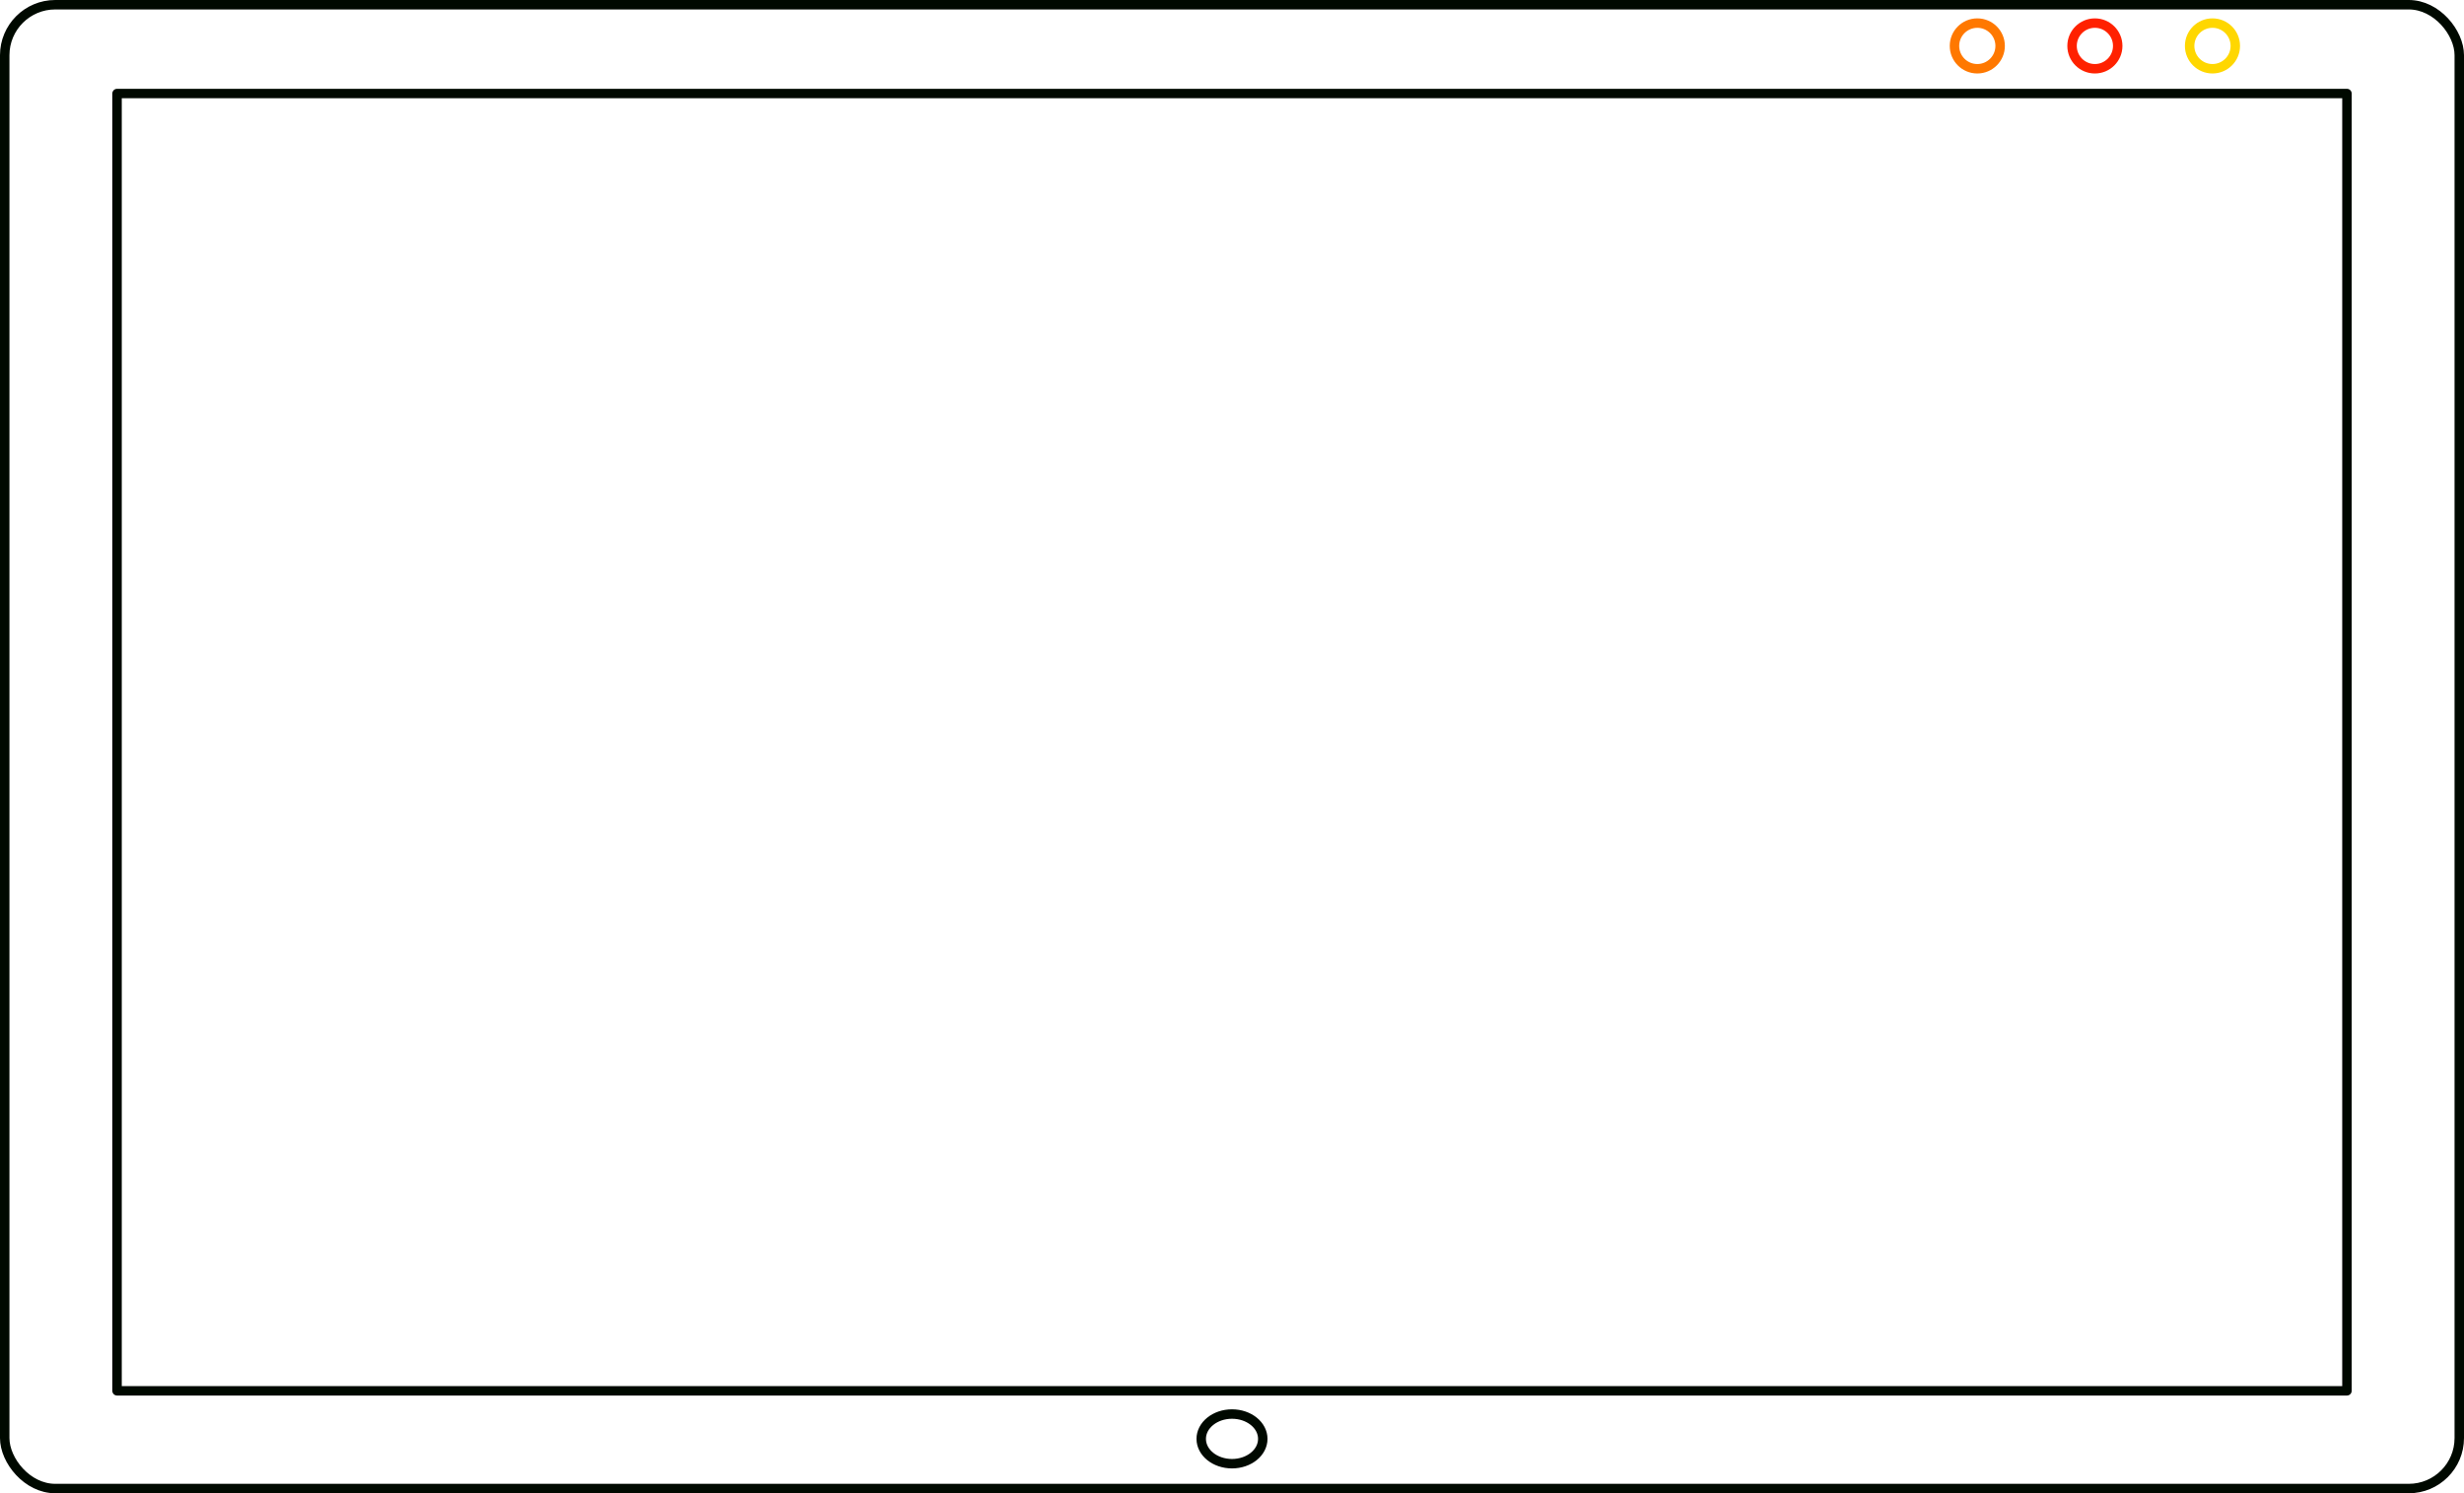 <svg xmlns:dc="http://purl.org/dc/elements/1.1/" xmlns:cc="http://creativecommons.org/ns#" xmlns:rdf="http://www.w3.org/1999/02/22-rdf-syntax-ns#" xmlns:svg="http://www.w3.org/2000/svg" xmlns="http://www.w3.org/2000/svg" xmlns:sodipodi="http://sodipodi.sourceforge.net/DTD/sodipodi-0.dtd" xmlns:inkscape="http://www.inkscape.org/namespaces/inkscape" width="312.946mm" height="189.679mm" viewBox="0 0 312.946 189.679" id="svg8" inkscape:version="1.0.1 (3bc2e813f5, 2020-09-07)" sodipodi:docname="bildschirm.svg"><defs id="defs2"></defs><g inkscape:label="Ebene 1" inkscape:groupmode="layer" id="layer1" transform="translate(346.499,64.091)"><rect style="fill:none;stroke:#000900;stroke-width:1.2;stroke-linejoin:round;stroke-miterlimit:4;stroke-dasharray:none;stroke-opacity:1;paint-order:fill markers stroke" id="rect833" width="311.746" height="188.479" x="-345.899" y="-63.491" ry="6.414" rx="6.414"></rect><rect style="fill:none;stroke:#000900;stroke-width:1.2;stroke-linejoin:round;stroke-miterlimit:4;stroke-dasharray:none;stroke-opacity:1;paint-order:fill markers stroke" id="rect833-9" width="283.214" height="164.785" x="-331.633" y="-52.211" ry="0" rx="0"></rect><circle style="fill:none;stroke:#ffd700;stroke-width:1.2;stroke-linejoin:round;stroke-miterlimit:4;stroke-dasharray:none;stroke-opacity:1;paint-order:fill markers stroke" id="path854" cx="-65.499" cy="-58.258" r="2.9"></circle><circle style="fill:none;stroke:#ff7800;stroke-width:1.2;stroke-linejoin:round;stroke-miterlimit:4;stroke-dasharray:none;stroke-opacity:1;paint-order:fill markers stroke" id="path854-1" cx="-95.367" cy="-58.258" r="2.9"></circle><circle style="fill:none;stroke:#ff2100;stroke-width:1.2;stroke-linejoin:round;stroke-miterlimit:4;stroke-dasharray:none;stroke-opacity:1;paint-order:fill markers stroke" id="path854-1-7" cx="-80.433" cy="-58.258" r="2.9"></circle><ellipse style="fill:none;stroke:#000900;stroke-width:1.2;stroke-linejoin:round;stroke-miterlimit:4;stroke-dasharray:none;stroke-opacity:1;paint-order:fill markers stroke" id="path854-9" cx="-190.026" cy="118.678" rx="3.909" ry="3.154"></ellipse></g></svg>